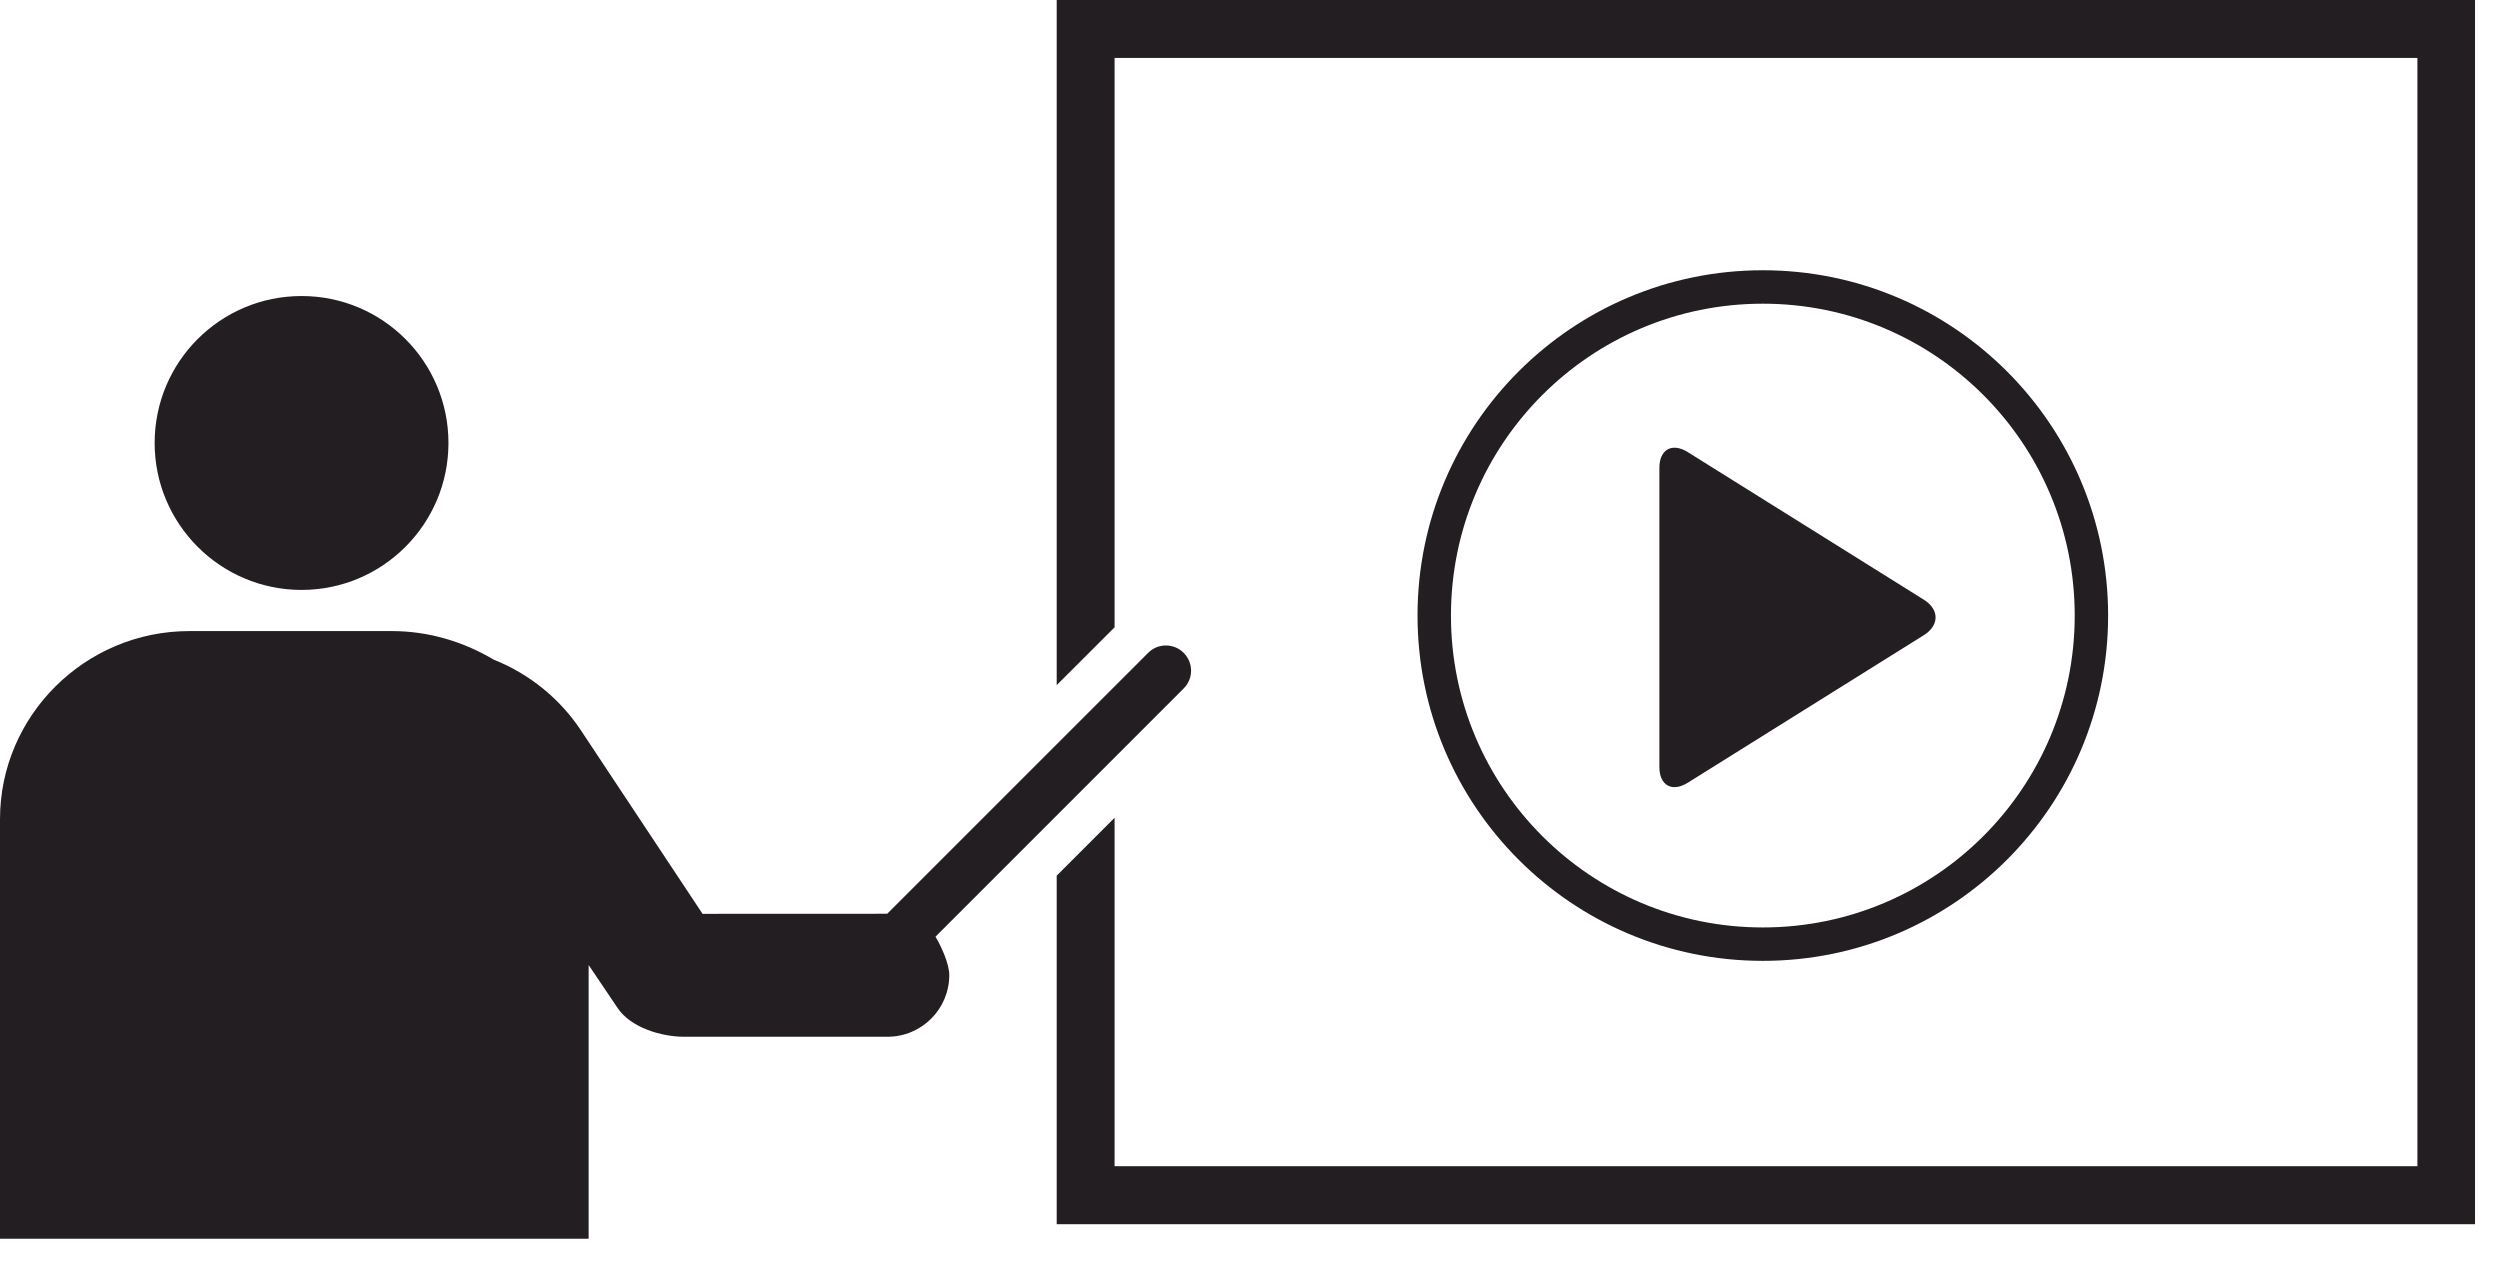 <?xml version="1.0" encoding="UTF-8"?>
<svg width="97px" height="49px" viewBox="0 0 97 49" version="1.1" xmlns="http://www.w3.org/2000/svg" xmlns:xlink="http://www.w3.org/1999/xlink">
    <!-- Generator: Sketch 43.1 (39012) - http://www.bohemiancoding.com/sketch -->
    <title>Page 1</title>
    <desc>Created with Sketch.</desc>
    <defs></defs>
    <g id="Welcome" stroke="none" stroke-width="1" fill="none" fill-rule="evenodd">
        <g id="Desktop-HD" transform="translate(-277, -1958)" fill="#221E22">
            <g id="B3" transform="translate(277, 1721)">
                <g id="Page-1" transform="translate(0, 237)">
                    <polygon id="Fill-1" points="41 0 41 26.582 43.246 24.339 43.246 2.248 93.795 2.248 93.795 45.248 43.246 45.248 43.246 31.731 41 33.976 41 47.5 96.031 47.5 96.031 0"></polygon>
                    <g id="Group-8" transform="translate(0, 10.486)">
                        <path d="M11.7,12.403 C14.85,12.403 17.4,9.844 17.4,6.702 C17.4,3.551 14.85,1 11.7,1 C8.552,1 6,3.549 6,6.702 C6,9.844 8.552,12.403 11.7,12.403" id="Fill-2"></path>
                        <path d="M7.345,14 C3.308,14 0,17.274 0,21.299 L0,30.064 L0,32.471 L0,37.577 L0.073,37.577 L19.944,37.577 L22.839,37.577 L22.839,32.471 L22.839,30.064 L22.839,26.956 C23.209,27.504 23.588,28.067 23.963,28.624 C24.465,29.377 25.646,29.74 26.541,29.74 L34.433,29.74 C35.757,29.74 36.832,28.672 36.832,27.342 C36.832,26.901 36.505,26.202 36.297,25.858 L45.928,16.225 C46.31,15.843 46.309,15.226 45.926,14.845 C45.547,14.463 44.928,14.463 44.548,14.845 L34.424,24.968 L27.259,24.971 L22.534,17.843 C21.725,16.627 20.546,15.661 19.153,15.107 C17.98,14.408 16.623,14 15.206,14 L7.345,14" id="Fill-4"></path>
                        <path d="M65.484,19.885 C64.876,20.264 64.384,19.989 64.384,19.274 L64.384,7.666 C64.384,6.949 64.88,6.678 65.484,7.055 L74.646,12.783 C75.254,13.162 75.25,13.78 74.646,14.158 L65.484,19.885 M68.398,25.499 C61.714,25.499 56.297,20.081 56.297,13.398 C56.297,6.714 61.714,1.297 68.398,1.297 C75.081,1.297 80.499,6.714 80.499,13.398 C80.499,20.081 75.081,25.499 68.398,25.499 M68.398,26.795 C75.797,26.795 81.795,20.797 81.795,13.398 C81.795,5.999 75.797,0 68.398,0 C60.999,0 55,5.998 55,13.398 C55,20.797 60.998,26.795 68.398,26.795" id="Fill-6"></path>
                    </g>
                </g>
            </g>
        </g>
    </g>
</svg>